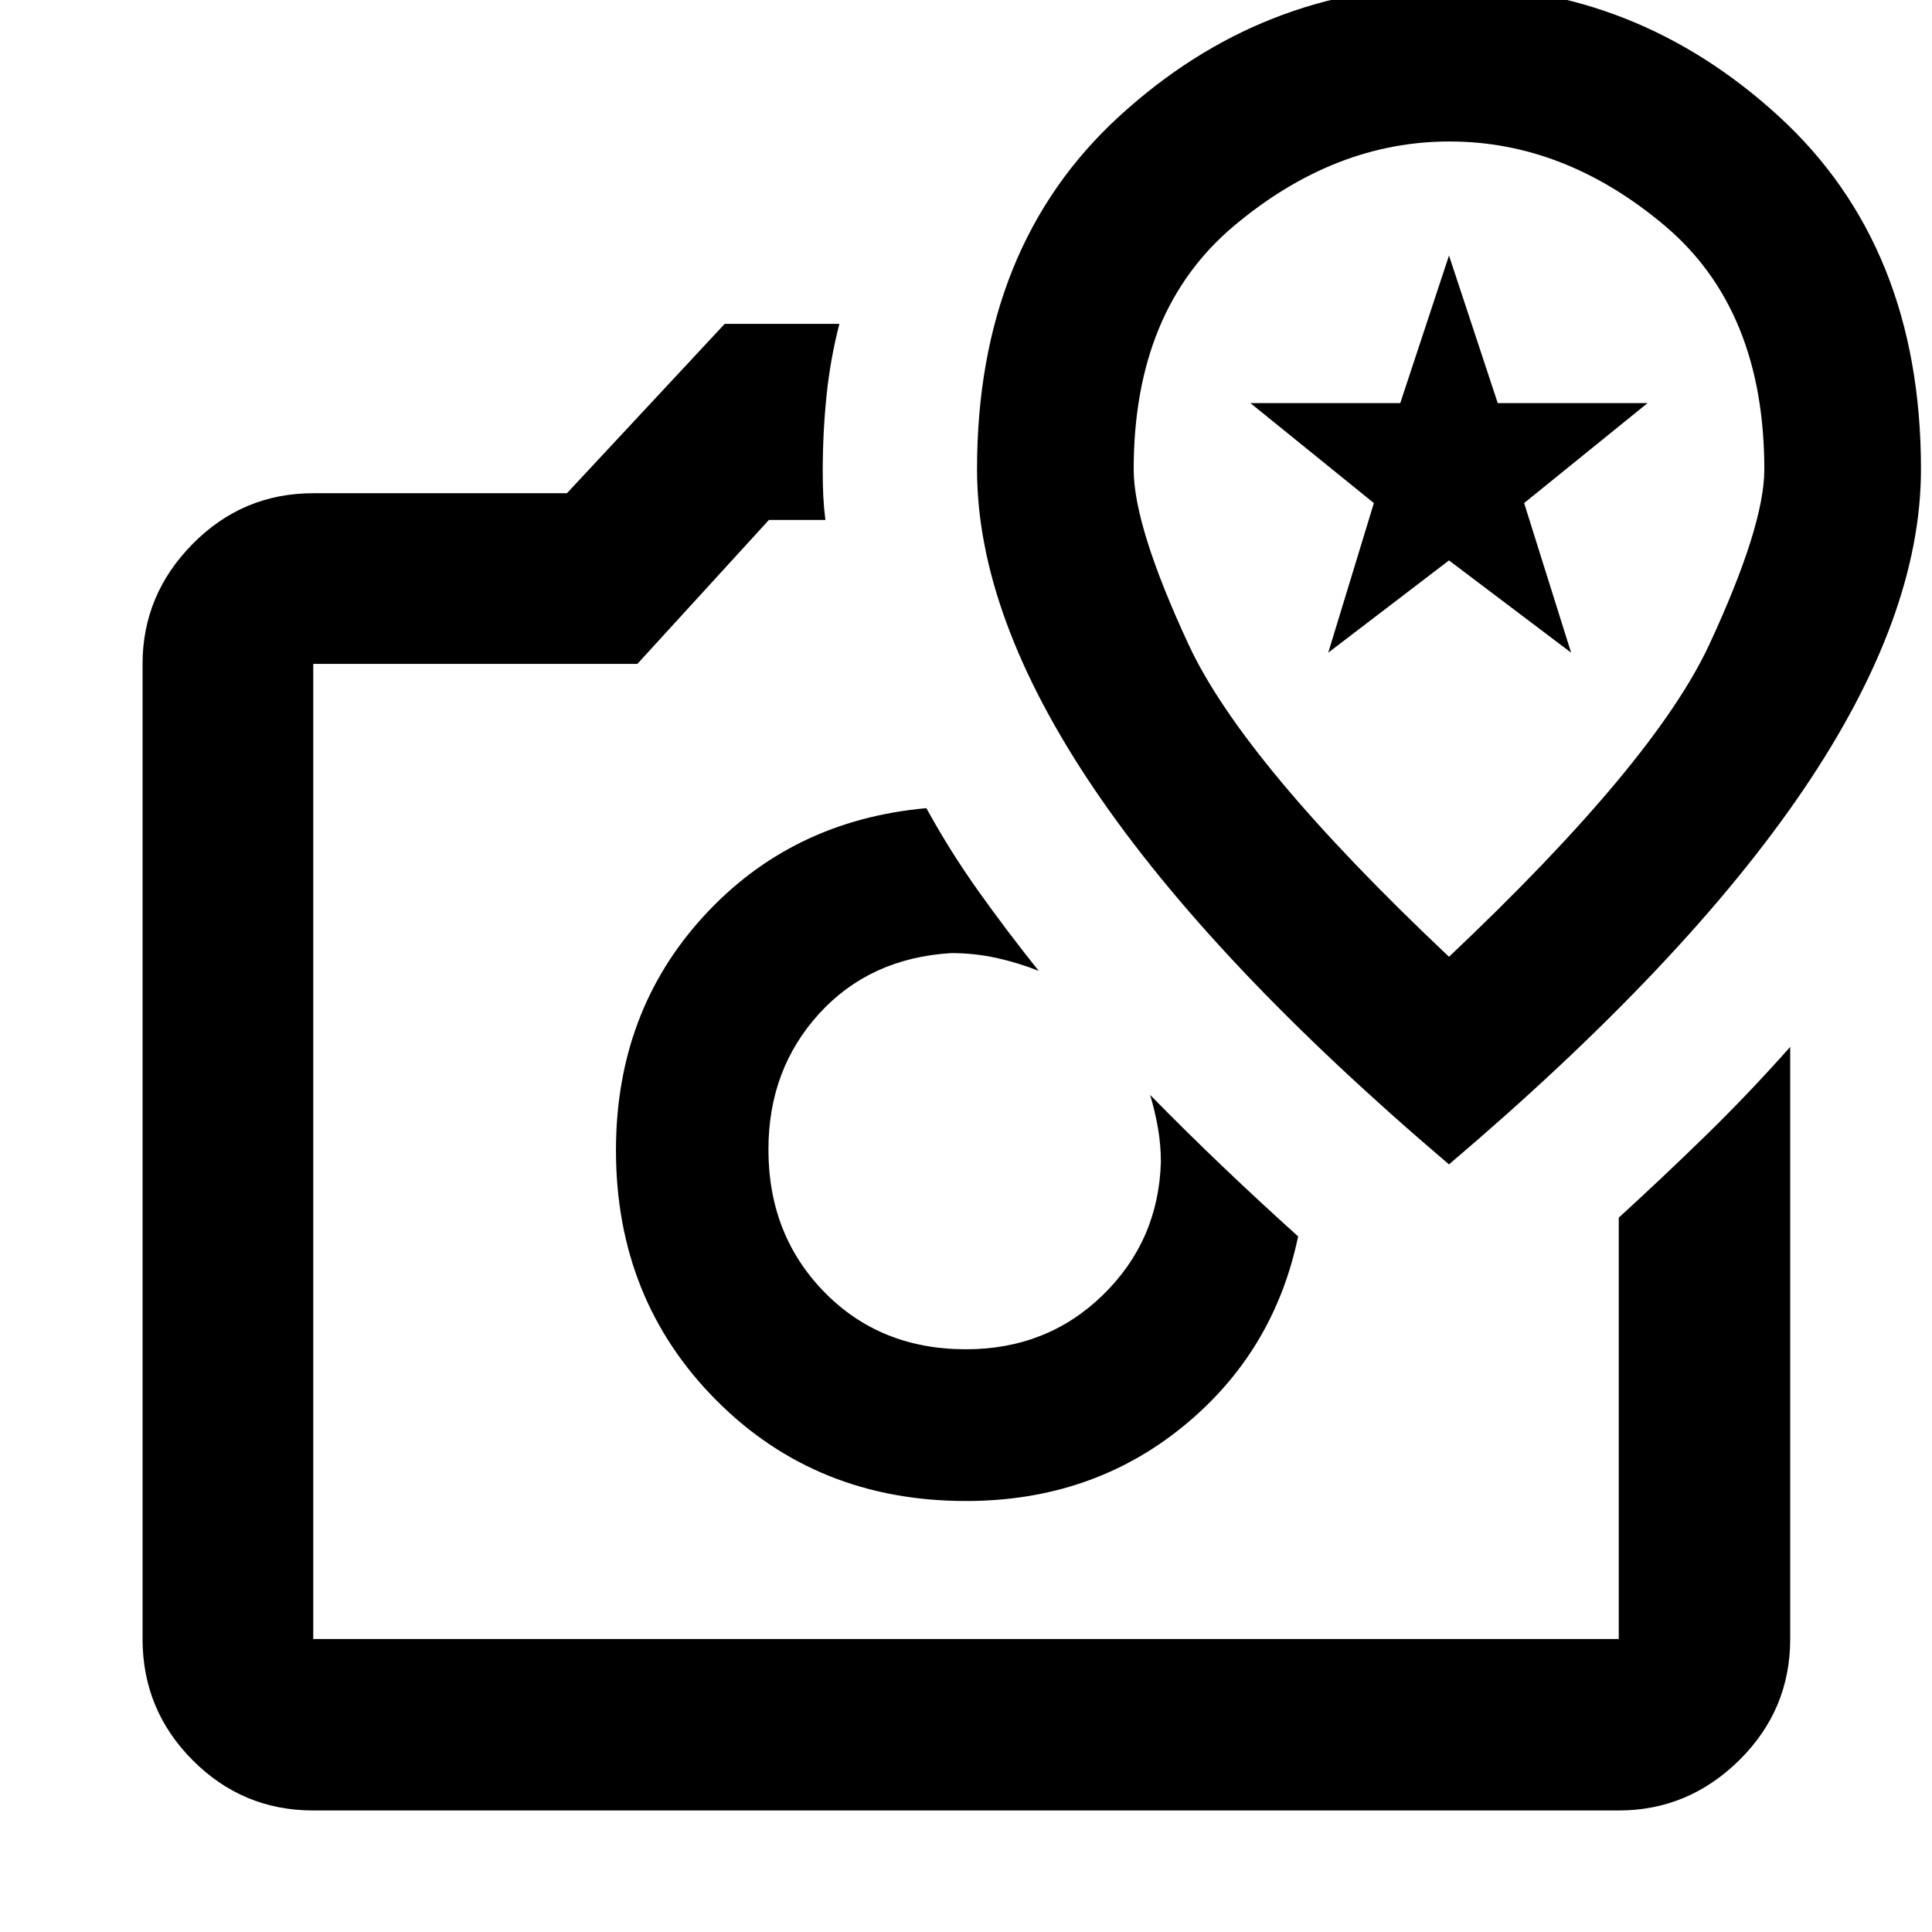 <svg xmlns="http://www.w3.org/2000/svg" height="40" viewBox="0 -960 960 960" width="40"><path d="M480-214.16q62.27 0 107.62-36.85 45.36-36.85 57.41-94.63-18.72-16.85-36.96-34.23-18.24-17.38-36.58-36.07 2.46 8.16 3.9 16.52t1.44 16.81q-1.13 39.1-28.8 66.08-27.66 26.98-68.03 26.98-42.59 0-70.38-28.41-27.79-28.42-27.79-70.84 0-39.88 25.2-67.52 25.19-27.64 65.6-30.09 11.67 0 22.58 2.42 10.92 2.42 20.92 6.42-15.68-19.59-29.93-39.59-14.24-20-25.89-41.27-66.96 6.02-110.6 53.62-43.64 47.6-43.64 116.38 0 74.08 49.82 124.18 49.82 50.09 124.11 50.09ZM360.12-799.09h56.97q-4.53 17.54-6.4 35.81-1.88 18.28-1.88 37.47 0 6.63.28 12.46.29 5.82 1.04 11.7h-28.05l-65.38 71.54H155.65v484.53h648.7v-209.38q21.58-19.68 43.16-40.73 21.58-21.05 42.03-44.12v294.23q0 35.22-25.32 60.21-25.32 24.98-59.87 24.98h-648.7q-35.06 0-59.94-24.98-24.87-24.99-24.87-60.21v-484.53q0-34.4 24.87-59.6 24.88-25.21 59.94-25.21h126.06l78.41-84.17ZM480-388.43Zm240 7.01q117.63-99.98 176.08-186.14 58.44-86.16 58.44-159.34 0-110.62-70.7-175.35-70.7-64.72-163.83-64.72-93.12 0-163.82 64.72-70.69 64.73-70.69 175.42 0 72.95 58.44 159.19Q602.37-481.4 720-381.42Zm0-103.16q-102.13-96.41-129.41-155.16-27.27-58.74-27.27-86.98 0-79.19 49.88-121.08 49.89-41.9 107.08-41.9 57.2 0 106.8 41.73 49.6 41.73 49.6 121.25 0 28.04-27.27 86.84-27.28 58.8-129.41 155.3ZM660-635.7l22.67-74.33-61.34-49.67h74.45L720-833.03l24.22 73.33h74.45l-61.34 49.67 23.34 74.33L720-681.53l-60 45.83Zm60-51.42Z"/></svg>